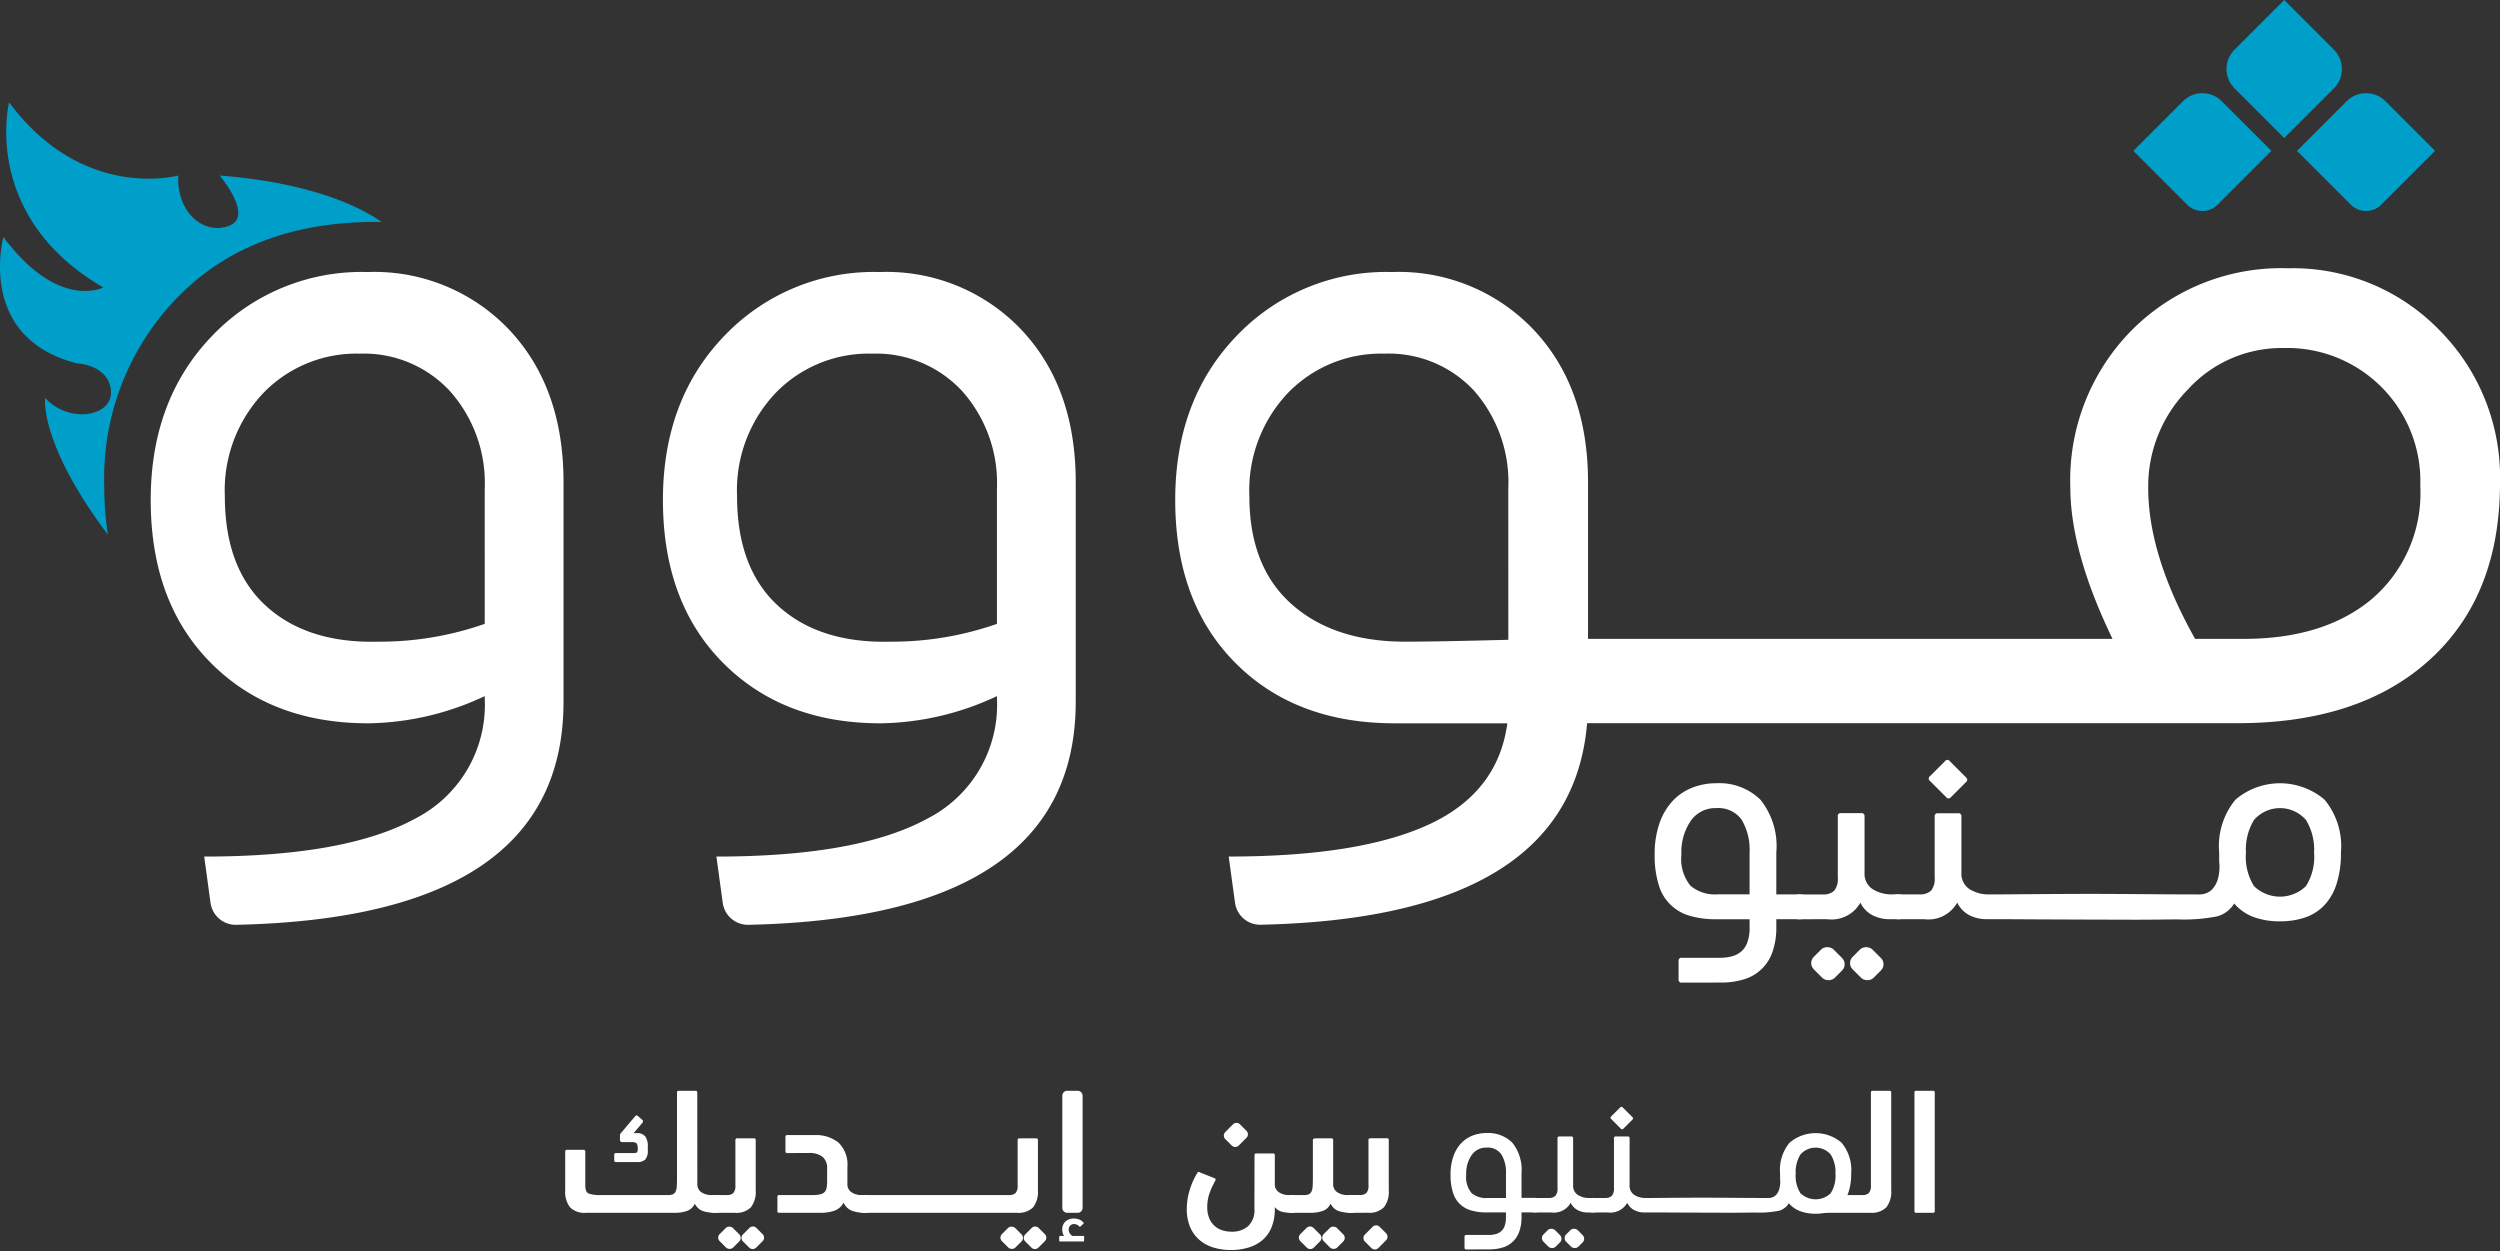 <svg xmlns="http://www.w3.org/2000/svg" width="197.241" height="98.738" viewBox="0 0 197.241 98.738">
  <rect x="0" y="0" width="197.241" height="98.738" fill="#333333" stroke="none"/>
  <g id="Group_15067" data-name="Group 15067" transform="translate(-108.834 -73.909)">
    <g id="Group_14806" data-name="Group 14806" transform="translate(153.43 159.968)">
      <path id="Path_7527" data-name="Path 7527" d="M242.088,318.293a.755.755,0,0,0,.312.651,1.413,1.413,0,0,0,.849.227h.241a.547.547,0,0,1,.425.156.778.778,0,0,1,.141.524.889.889,0,0,1-.134.566.542.542,0,0,1-.432.156,3.045,3.045,0,0,1-.948-.134,1.139,1.139,0,0,1-.652-.588,1.088,1.088,0,0,1-.594.566,3.011,3.011,0,0,1-1.076.156h-6.9a1.629,1.629,0,0,1-1.274-.432,2,2,0,0,1-.382-1.352v-3.044a.125.125,0,0,1,.142-.142h1.3a.125.125,0,0,1,.142.142v2.676q0,.51.269.63a2.6,2.6,0,0,0,.949.12h5.324a.855.855,0,0,0,.389-.071.456.456,0,0,0,.205-.227,1.168,1.168,0,0,0,.085-.41q.014-.255.014-.623v-6.754a.125.125,0,0,1,.142-.141h1.316a.125.125,0,0,1,.142.141Zm-5.027-4.007h.241a.814.814,0,0,1,.673.255,1.256,1.256,0,0,1,.205.793v.269a1.094,1.094,0,0,1-.2.765.875.875,0,0,1-.637.2h-1.671a.125.125,0,0,1-.142-.142V316a.125.125,0,0,1,.142-.142h1.43q.184,0,.233-.071a.4.4,0,0,0,.05-.227.76.76,0,0,0-.092-.474.7.7,0,0,0-.446-.092h-.665a.175.175,0,0,1-.2-.2v-.326a.236.236,0,0,1,.035-.128.451.451,0,0,1,.064-.085l1.09-1.289c.076-.094.151-.1.227-.028l.354.311c.047.048.066.085.057.113a.648.648,0,0,1-.057.113Z" transform="translate(-231.667 -310.945)" fill="#fff"/>
      <path id="Path_7528" data-name="Path 7528" d="M263.238,327.156a.6.6,0,0,1-.424-.134.713.713,0,0,1-.142-.517.953.953,0,0,1,.134-.58.517.517,0,0,1,.432-.17h.921a.709.709,0,0,0,.517-.163.827.827,0,0,0,.163-.588v-3.582a.125.125,0,0,1,.141-.141H266.3a.125.125,0,0,1,.142.141v3.95a2,2,0,0,1-.383,1.352,1.629,1.629,0,0,1-1.274.432Z" transform="translate(-251.415 -317.528)" fill="#fff"/>
      <rect id="Rectangle_6564" data-name="Rectangle 6564" width="1.473" height="1.501" rx="0.391" transform="translate(11.904 11.586) rotate(-45)" fill="#fff"/>
      <path id="Rectangle_6565" data-name="Rectangle 6565" d="M.391,0h.721A.39.39,0,0,1,1.5.39v.693a.39.39,0,0,1-.39.39H.391A.391.391,0,0,1,0,1.082V.391A.391.391,0,0,1,.391,0Z" transform="translate(13.745 11.606) rotate(-45)" fill="#fff"/>
      <path id="Path_7529" data-name="Path 7529" d="M278.543,321.993a.125.125,0,0,1-.141-.142v-1.133a.125.125,0,0,1,.141-.142H280.7a2.826,2.826,0,0,1,1.89.595,2.414,2.414,0,0,1,.7,1.94v1.331a.741.741,0,0,0,.311.637,1.416,1.416,0,0,0,.85.227h.241a.547.547,0,0,1,.425.156.776.776,0,0,1,.142.524.888.888,0,0,1-.135.566.54.54,0,0,1-.432.156,3.021,3.021,0,0,1-1.027-.156,1.207,1.207,0,0,1-.673-.651,1.341,1.341,0,0,1-.729.644,3.6,3.6,0,0,1-1.182.163h-3.172a.125.125,0,0,1-.141-.142v-1.119a.125.125,0,0,1,.141-.142h2.634a2.612,2.612,0,0,0,.609-.057.665.665,0,0,0,.347-.191.674.674,0,0,0,.156-.347,3.306,3.306,0,0,0,.035-.524v-.949a1.16,1.16,0,0,0-.361-.949,1.675,1.675,0,0,0-1.083-.3Z" transform="translate(-261.029 -317.08)" fill="#fff"/>
      <path id="Path_7530" data-name="Path 7530" d="M295.582,327.156a.6.6,0,0,1-.425-.134.715.715,0,0,1-.141-.517.953.953,0,0,1,.134-.58.516.516,0,0,1,.432-.17h11.446a.71.71,0,0,0,.517-.163.828.828,0,0,0,.163-.588v-3.582a.125.125,0,0,1,.142-.141h1.317a.125.125,0,0,1,.142.141v3.95a2,2,0,0,1-.383,1.352,1.628,1.628,0,0,1-1.274.432Z" transform="translate(-272.016 -317.528)" fill="#fff"/>
      <rect id="Rectangle_6566" data-name="Rectangle 6566" width="1.473" height="1.501" rx="0.391" transform="translate(34.173 11.586) rotate(-45)" fill="#fff"/>
      <path id="Rectangle_6567" data-name="Rectangle 6567" d="M.391,0h.72A.391.391,0,0,1,1.5.391v.692a.39.39,0,0,1-.39.39H.391A.391.391,0,0,1,0,1.082V.391A.391.391,0,0,1,.391,0Z" transform="translate(36.014 11.607) rotate(-45)" fill="#fff"/>
      <path id="Path_7531" data-name="Path 7531" d="M339.388,340.067a.9.9,0,0,1-.1-.228.977.977,0,0,1-.039-.28,1,1,0,0,1,.048-.3.752.752,0,0,1,.162-.28.85.85,0,0,1,.289-.206,1.175,1.175,0,0,1,.867.009.784.784,0,0,1,.307.236.063.063,0,0,1,0,.087l-.228.21q-.035.035-.052.035a.05.05,0,0,1-.035-.017.557.557,0,0,0-.42-.2.4.4,0,0,0-.315.127.449.449,0,0,0-.114.311.5.5,0,0,0,.092.3.879.879,0,0,0,.188.2h.884c.035,0,.053.02.053.061v.315c0,.041-.018.061-.053.061h-1.856c-.035,0-.052-.021-.052-.061v-.315c0-.041.017-.061.052-.061Z" transform="translate(-300.039 -328.618)" fill="#fff"/>
      <path id="Rectangle_6568" data-name="Rectangle 6568" d="M.39,0H1.21A.39.39,0,0,1,1.6.39V9.239a.39.39,0,0,1-.39.39H.391A.391.391,0,0,1,0,9.238V.39A.39.39,0,0,1,.39,0Z" transform="translate(39.217)" fill="#fff"/>
      <path id="Path_7532" data-name="Path 7532" d="M372.087,324.7a.125.125,0,0,1,.142-.142h1.317a.126.126,0,0,1,.142.142v2.265a.75.75,0,0,0,.318.651,1.449,1.449,0,0,0,.857.227h.156a.547.547,0,0,1,.425.156.776.776,0,0,1,.141.524.887.887,0,0,1-.134.566.54.54,0,0,1-.432.156,3.067,3.067,0,0,1-.758-.085,1.093,1.093,0,0,1-.573-.368v.156a3.745,3.745,0,0,1-.248,1.416,2.651,2.651,0,0,1-.708,1.012,2.992,2.992,0,0,1-1.1.6,4.751,4.751,0,0,1-1.416.2,4.58,4.58,0,0,1-1.381-.2,3.064,3.064,0,0,1-1.1-.6,2.743,2.743,0,0,1-.729-1.012,3.6,3.6,0,0,1-.262-1.43,5.067,5.067,0,0,1,.241-1.529,5.5,5.5,0,0,1,.595-1.317q.071-.127.212-.028l1.147.453c.047.019.073.045.078.078a.182.182,0,0,1-.021.106,6.829,6.829,0,0,0-.432.927,3.216,3.216,0,0,0-.205,1.168,2.169,2.169,0,0,0,.177.928,1.7,1.7,0,0,0,.453.6,1.64,1.64,0,0,0,.616.319,2.539,2.539,0,0,0,.665.092,1.939,1.939,0,0,0,1.31-.432,1.745,1.745,0,0,0,.5-1.394Z" transform="translate(-317.706 -319.614)" fill="#fff"/>
      <path id="Rectangle_6569" data-name="Rectangle 6569" d="M.391,0h.861a.391.391,0,0,1,.391.391v.721a.39.39,0,0,1-.39.39H.39A.39.39,0,0,1,0,1.111V.391A.391.391,0,0,1,.391,0Z" transform="translate(51.797 3.533) rotate(-45)" fill="#fff"/>
      <path id="Path_7533" data-name="Path 7533" d="M391.727,326.434a1.086,1.086,0,0,1-.6.566,3.07,3.07,0,0,1-1.083.156h-1.317a.6.6,0,0,1-.425-.134.738.738,0,0,1-.142-.531.92.92,0,0,1,.135-.573.529.529,0,0,1,.432-.163h.92a.794.794,0,0,0,.389-.078.461.461,0,0,0,.2-.241,1.382,1.382,0,0,0,.078-.425q.014-.263.014-.644v-2.945a.11.11,0,0,1,.078-.113.471.471,0,0,1,.163-.028h1.218a.125.125,0,0,1,.142.141v3.455a.75.75,0,0,0,.318.651,1.449,1.449,0,0,0,.857.227h.241a.547.547,0,0,1,.425.156.774.774,0,0,1,.141.524.887.887,0,0,1-.134.566.54.54,0,0,1-.432.156,3.1,3.1,0,0,1-.963-.134A1.139,1.139,0,0,1,391.727,326.434Z" transform="translate(-331.343 -317.528)" fill="#fff"/>
      <path id="Rectangle_6570" data-name="Rectangle 6570" d="M.391,0h.691a.391.391,0,0,1,.391.391v.721a.39.39,0,0,1-.39.39H.391A.391.391,0,0,1,0,1.111V.391A.391.391,0,0,1,.391,0Z" transform="translate(57.719 11.586) rotate(-45)" fill="#fff"/>
      <rect id="Rectangle_6571" data-name="Rectangle 6571" width="1.473" height="1.501" rx="0.391" transform="translate(59.56 11.586) rotate(-45)" fill="#fff"/>
      <path id="Path_7534" data-name="Path 7534" d="M401.44,327.156a.743.743,0,0,1-.425-.1.457.457,0,0,1-.142-.4,1.422,1.422,0,0,1,.134-.63.451.451,0,0,1,.432-.276h.694a.711.711,0,0,0,.517-.163.828.828,0,0,0,.163-.588v-3.582a.125.125,0,0,1,.142-.141h1.317a.125.125,0,0,1,.142.141v3.95a2,2,0,0,1-.382,1.352,1.629,1.629,0,0,1-1.274.432Z" transform="translate(-339.441 -317.528)" fill="#fff"/>
      <path id="Rectangle_6572" data-name="Rectangle 6572" d="M.391,0h.862a.39.39,0,0,1,.39.39V1.11a.391.391,0,0,1-.391.391H.391A.391.391,0,0,1,0,1.11V.391A.391.391,0,0,1,.391,0Z" transform="translate(62.813 11.618) rotate(-45)" fill="#fff"/>
      <path id="Path_7535" data-name="Path 7535" d="M503.688,320.573a.6.6,0,0,1-.425-.134.764.764,0,0,1-.142-.545c0-.264,1.477-.451,1.567-.559a.529.529,0,0,1,.432-.163H506.9a.71.71,0,0,0,.517-.163.828.828,0,0,0,.163-.588v-7.335a.125.125,0,0,1,.142-.141h1.317a.125.125,0,0,1,.142.141v7.7a2,2,0,0,1-.383,1.352,1.629,1.629,0,0,1-1.274.432Z" transform="translate(-404.567 -310.945)" fill="#fff"/>
      <path id="Path_7536" data-name="Path 7536" d="M526.465,320.431a.125.125,0,0,1-.142.142h-1.317a.125.125,0,0,1-.142-.142v-9.345a.125.125,0,0,1,.142-.141h1.317a.125.125,0,0,1,.142.141Z" transform="translate(-418.416 -310.945)" fill="#fff"/>
      <g id="Group_14805" data-name="Group 14805" transform="translate(69.851 1.265)">
        <path id="Path_7537" data-name="Path 7537" d="M425.307,329.323a.13.13,0,0,1-.147-.147v-.85a.13.13,0,0,1,.147-.147h1.76a2.1,2.1,0,0,0,.542-.066,1.1,1.1,0,0,0,.432-.22,1,1,0,0,0,.286-.425,1.949,1.949,0,0,0,.1-.682V326.4h-1.569a4.113,4.113,0,0,1-1.166-.154,2.064,2.064,0,0,1-1.445-1.415,4.5,4.5,0,0,1-.19-1.408,4.258,4.258,0,0,1,.227-1.459,2.876,2.876,0,0,1,.616-1.027,2.478,2.478,0,0,1,.9-.6,2.992,2.992,0,0,1,1.085-.2,2.71,2.71,0,0,1,2.038.755,3.416,3.416,0,0,1,.733,2.442v1.921h1.012a.667.667,0,0,1,.44.125.524.524,0,0,1,.147.418q0,.381-.139.491a.724.724,0,0,1-.447.11h-1.012v.352a3.326,3.326,0,0,1-.183,1.173,1.965,1.965,0,0,1-1.312,1.246,3.484,3.484,0,0,1-1.041.147Zm1.584-8.036a1.375,1.375,0,0,0-1.166.586,2.557,2.557,0,0,0-.433,1.555,1.947,1.947,0,0,0,.418,1.437,1.738,1.738,0,0,0,1.239.4h1.481V323.34a2.716,2.716,0,0,0-.359-1.51A1.31,1.31,0,0,0,426.891,321.287Z" transform="translate(-424.061 -318.069)" fill="#fff"/>
        <path id="Path_7538" data-name="Path 7538" d="M441.571,326.868a.767.767,0,0,1-.44-.1.474.474,0,0,1-.147-.411.684.684,0,0,1,.139-.5.635.635,0,0,1,.448-.132h1a.731.731,0,0,0,.535-.168.857.857,0,0,0,.169-.609v-3.93a.13.13,0,0,1,.146-.147h.939a.13.13,0,0,1,.147.147v3.71a.85.85,0,0,0,.359.748,1.655,1.655,0,0,0,.961.249H446a.667.667,0,0,1,.44.125.524.524,0,0,1,.147.418q0,.381-.139.491a.724.724,0,0,1-.447.11h-.322a1.7,1.7,0,0,1-.821-.191,1.283,1.283,0,0,1-.543-.572,1.518,1.518,0,0,1-1.525.763Z" transform="translate(-434.84 -318.532)" fill="#fff"/>
        <rect id="Rectangle_6573" data-name="Rectangle 6573" width="1.291" height="1.364" rx="0.404" transform="translate(7.039 10.356) rotate(-45)" fill="#fff"/>
        <rect id="Rectangle_6574" data-name="Rectangle 6574" width="1.29" height="1.364" rx="0.404" transform="translate(8.828 10.356) rotate(-45)" fill="#fff"/>
        <path id="Path_7539" data-name="Path 7539" d="M459.573,314.481l-.705.705a.129.129,0,0,0,0,.207l.757.758a.13.13,0,0,0,.208,0l.705-.705a.13.13,0,0,0,0-.207l-.758-.758A.13.13,0,0,0,459.573,314.481Z" transform="translate(-446.198 -314.43)" fill="#fff"/>
        <path id="Path_7540" data-name="Path 7540" d="M473.638,320.9a3.163,3.163,0,0,0-4.106,0,3.365,3.365,0,0,0-.747,2.44v.3a2.836,2.836,0,0,0,.014.286,2.2,2.2,0,0,1-.08.639,1.186,1.186,0,0,1-.213.411.771.771,0,0,1-.293.219.831.831,0,0,1-.323.066c-1.868,0-3.737-.03-5.605-.024-1.177,0-2.354.013-3.531.022h-.522a1.654,1.654,0,0,1-.96-.25.847.847,0,0,1-.36-.747v-3.711a.13.13,0,0,0-.147-.147h-.939a.13.13,0,0,0-.147.147v3.93a.866.866,0,0,1-.168.61.739.739,0,0,1-.535.168h-.923a.635.635,0,0,0-.448.131.679.679,0,0,0-.139.5.474.474,0,0,0,.147.411.77.77,0,0,0,.44.1H455.2a1.519,1.519,0,0,0,1.525-.762,1.278,1.278,0,0,0,.541.571,1.7,1.7,0,0,0,.821.191h.449l.288,0,.427,0c1.871.013,3.742.017,5.614.022.651,0,1.3-.007,1.953-.016a7.968,7.968,0,0,0,1.866-.137,1.328,1.328,0,0,0,.792-.594,2.165,2.165,0,0,0,.9.624,3.429,3.429,0,0,0,1.216.2,3.521,3.521,0,0,0,1.165-.182,2.184,2.184,0,0,0,.88-.565,2.566,2.566,0,0,0,.557-.984,4.588,4.588,0,0,0,.2-1.437A3.367,3.367,0,0,0,473.638,320.9Zm-.858,3.981a1.719,1.719,0,0,1-2.389,0,2.525,2.525,0,0,1-.374-1.541,2.62,2.62,0,0,1,.374-1.509,1.584,1.584,0,0,1,2.389,0,2.622,2.622,0,0,1,.375,1.509A2.526,2.526,0,0,1,472.78,324.879Z" transform="translate(-442.79 -318.067)" fill="#fff"/>
      </g>
    </g>
    <g id="Group_14807" data-name="Group 14807" transform="translate(239.384 133.861)">
      <path id="Path_7541" data-name="Path 7541" d="M470.55,256.147a.222.222,0,0,1-.251-.251v-1.457a.222.222,0,0,1,.251-.251h3.015a3.619,3.619,0,0,0,.93-.113,1.883,1.883,0,0,0,.741-.377,1.726,1.726,0,0,0,.49-.729,3.35,3.35,0,0,0,.176-1.168v-.654h-2.688a7.038,7.038,0,0,1-2-.264,3.533,3.533,0,0,1-2.475-2.425,7.7,7.7,0,0,1-.326-2.412,7.288,7.288,0,0,1,.389-2.5,4.923,4.923,0,0,1,1.055-1.759,4.239,4.239,0,0,1,1.545-1.03,5.129,5.129,0,0,1,1.859-.339,4.642,4.642,0,0,1,3.492,1.294,5.853,5.853,0,0,1,1.256,4.183v3.291h1.734a1.144,1.144,0,0,1,.754.213.9.9,0,0,1,.251.716q0,.654-.239.842a1.242,1.242,0,0,1-.766.188h-1.734v.6a5.7,5.7,0,0,1-.314,2.01,3.368,3.368,0,0,1-2.249,2.136,5.977,5.977,0,0,1-1.784.251Zm2.713-13.768a2.355,2.355,0,0,0-2,1,4.383,4.383,0,0,0-.741,2.663,3.337,3.337,0,0,0,.716,2.462,2.977,2.977,0,0,0,2.123.679H475.9V245.9a4.657,4.657,0,0,0-.615-2.588A2.246,2.246,0,0,0,473.264,242.38Z" transform="translate(-468.415 -238.574)" fill="#fff"/>
      <path id="Path_7542" data-name="Path 7542" d="M498.414,255.271a1.317,1.317,0,0,1-.754-.176.811.811,0,0,1-.251-.7,1.17,1.17,0,0,1,.239-.854,1.087,1.087,0,0,1,.766-.226h1.708a1.255,1.255,0,0,0,.917-.289,1.467,1.467,0,0,0,.289-1.043v-4.835a.222.222,0,0,1,.251-.251h1.608a.222.222,0,0,1,.251.251V251.6a1.455,1.455,0,0,0,.615,1.281,2.836,2.836,0,0,0,1.646.427h.3a1.142,1.142,0,0,1,.754.213.9.9,0,0,1,.251.716q0,.654-.239.842a1.242,1.242,0,0,1-.766.188h-.552a2.908,2.908,0,0,1-1.407-.326,2.2,2.2,0,0,1-.93-.98,2.6,2.6,0,0,1-2.613,1.306Z" transform="translate(-486.882 -242.697)" fill="#fff"/>
      <rect id="Rectangle_6575" data-name="Rectangle 6575" width="2.211" height="2.337" rx="0.692" transform="translate(12.059 16.034) rotate(-45)" fill="#fff"/>
      <rect id="Rectangle_6576" data-name="Rectangle 6576" width="2.211" height="2.337" rx="0.692" transform="translate(15.124 16.034) rotate(-45)" fill="#fff"/>
      <path id="Path_7543" data-name="Path 7543" d="M529.256,235.424l-1.208,1.208a.222.222,0,0,0,0,.355l1.3,1.3a.222.222,0,0,0,.355,0l1.208-1.208a.222.222,0,0,0,0-.355l-1.3-1.3A.222.222,0,0,0,529.256,235.424Z" transform="translate(-506.341 -235.335)" fill="#fff"/>
      <path id="Path_7544" data-name="Path 7544" d="M553.354,241.714a5.419,5.419,0,0,0-7.035,0,5.765,5.765,0,0,0-1.28,4.18v.516a4.879,4.879,0,0,0,.024.489,3.781,3.781,0,0,1-.137,1.1,2.046,2.046,0,0,1-.365.7,1.317,1.317,0,0,1-.5.375,1.415,1.415,0,0,1-.553.114c-3.2,0-6.4-.052-9.6-.042-2.017.007-4.033.023-6.05.038l-.436,0h-.459a2.83,2.83,0,0,1-1.645-.429,1.45,1.45,0,0,1-.616-1.28v-4.441a.222.222,0,0,0-.251-.251h-1.608a.222.222,0,0,0-.251.251v4.816a1.485,1.485,0,0,1-.288,1.045,1.268,1.268,0,0,1-.918.288H519.8a1.088,1.088,0,0,0-.767.224,1.163,1.163,0,0,0-.238.854.811.811,0,0,0,.251.7,1.32,1.32,0,0,0,.754.178h1.959a2.6,2.6,0,0,0,2.613-1.307,2.187,2.187,0,0,0,.928.978,2.909,2.909,0,0,0,1.407.329h.769l.493,0,.732.005c3.205.022,6.412.029,9.618.038,1.116,0,2.231-.012,3.347-.027a13.636,13.636,0,0,0,3.2-.235,2.275,2.275,0,0,0,1.357-1.018,3.7,3.7,0,0,0,1.534,1.068,5.866,5.866,0,0,0,2.084.338,6.017,6.017,0,0,0,2-.312,3.742,3.742,0,0,0,1.507-.968,4.4,4.4,0,0,0,.955-1.685,7.854,7.854,0,0,0,.342-2.462A5.767,5.767,0,0,0,553.354,241.714Zm-1.471,6.82a2.945,2.945,0,0,1-4.094,0,4.328,4.328,0,0,1-.64-2.64,4.494,4.494,0,0,1,.64-2.586,2.716,2.716,0,0,1,4.094,0,4.494,4.494,0,0,1,.643,2.586A4.326,4.326,0,0,1,551.883,248.534Z" transform="translate(-500.503 -238.572)" fill="#fff"/>
    </g>
    <g id="Group_14817" data-name="Group 14817" transform="translate(108.834 73.909)">
      <g id="Group_14815" data-name="Group 14815" transform="translate(11.891 0)">
        <g id="Group_14809" data-name="Group 14809" transform="translate(0 21.462)">
          <g id="Group_14808" data-name="Group 14808">
            <path id="Path_7545" data-name="Path 7545" d="M158.686,133.023a16.288,16.288,0,0,0-12.251,5.033q-4.849,5.035-4.848,12.954,0,8.069,4.737,12.843t12.436,4.775a22.176,22.176,0,0,0,9.179-2.146v.148a10.078,10.078,0,0,1-5.477,9.511q-5.479,3-16.655,3l.5,3.656a2.006,2.006,0,0,0,2.032,1.728q25.815-.563,25.817-17.6V149.6q0-7.476-4.293-12.029A14.662,14.662,0,0,0,158.686,133.023Zm9.253,27.758a25.018,25.018,0,0,1-8.365,1.406q-5.626.149-8.882-2.813t-3.257-8.66a11.156,11.156,0,0,1,3.035-8.142,10.209,10.209,0,0,1,7.624-3.109,9.239,9.239,0,0,1,7.106,2.961,10.893,10.893,0,0,1,2.739,7.7Z" transform="translate(-141.587 -133.023)" fill="#fff"/>
          </g>
        </g>
        <g id="Group_14811" data-name="Group 14811" transform="translate(40.415 21.462)">
          <g id="Group_14810" data-name="Group 14810">
            <path id="Path_7546" data-name="Path 7546" d="M270,133.023a16.288,16.288,0,0,0-12.251,5.033q-4.849,5.035-4.848,12.954,0,8.069,4.738,12.843t12.435,4.775a22.176,22.176,0,0,0,9.179-2.146v.148a10.078,10.078,0,0,1-5.478,9.511q-5.479,3-16.655,3l.5,3.656a2.006,2.006,0,0,0,2.032,1.728q25.816-.563,25.817-17.6V149.6q0-7.476-4.293-12.029A14.664,14.664,0,0,0,270,133.023Zm9.253,27.758a25.017,25.017,0,0,1-8.365,1.406q-5.626.149-8.882-2.813t-3.257-8.66a11.156,11.156,0,0,1,3.035-8.142,10.21,10.21,0,0,1,7.624-3.109,9.241,9.241,0,0,1,7.106,2.961,10.9,10.9,0,0,1,2.739,7.7Z" transform="translate(-252.904 -133.023)" fill="#fff"/>
          </g>
        </g>
        <g id="Group_14813" data-name="Group 14813" transform="translate(80.83 21.166)">
          <g id="Group_14812" data-name="Group 14812">
            <path id="Path_7547" data-name="Path 7547" d="M463.929,137.056a16.128,16.128,0,0,0-11.918-4.848,16.626,16.626,0,0,0-12.324,4.885,16.82,16.82,0,0,0-4.848,12.362q0,5.107,3.33,11.991h-41.38V149.085q0-7.476-4.293-12.029a14.663,14.663,0,0,0-11.177-4.552,16.288,16.288,0,0,0-12.251,5.033q-4.849,5.035-4.848,12.954,0,8.069,4.737,12.843t12.583,4.775h8.883q-.741,5.476-6.217,7.994t-15.767,2.517l.5,3.656A2,2,0,0,0,370.97,184q24.459-.534,25.745-15.9h51.3q9.7,0,15.211-5.033t5.515-13.916A16.493,16.493,0,0,0,463.929,137.056ZM390.5,161.52q-5.773.149-8.142.148-5.627,0-8.957-2.961t-3.331-8.512a11.155,11.155,0,0,1,3.035-8.142,10.209,10.209,0,0,1,7.624-3.109,9.179,9.179,0,0,1,7.069,2.924,10.95,10.95,0,0,1,2.7,7.735Zm68.176-3.257q-3.775,3.183-10.141,3.183h-3.85q-3.7-6.587-3.7-11.917a10.9,10.9,0,0,1,3.109-7.735,10,10,0,0,1,7.55-3.294,10.506,10.506,0,0,1,10.807,10.881A10.984,10.984,0,0,1,458.673,158.263Z" transform="translate(-364.22 -132.208)" fill="#fff"/>
          </g>
        </g>
        <g id="Group_14814" data-name="Group 14814" transform="translate(156.423)">
          <path id="Path_7548" data-name="Path 7548" d="M576.348,94.792l-3.917,3.917,4.248,4.248a1.693,1.693,0,0,0,2.395,0l4.248-4.248L579.4,94.792A2.161,2.161,0,0,0,576.348,94.792Z" transform="translate(-572.431 -86.807)" fill="#009fca"/>
          <path id="Path_7549" data-name="Path 7549" d="M601.148,77.826l-3.917-3.917-3.917,3.917a2.161,2.161,0,0,0,0,3.056l3.917,3.917,3.917-3.917A2.161,2.161,0,0,0,601.148,77.826Z" transform="translate(-585.329 -73.909)" fill="#009fca"/>
          <path id="Path_7550" data-name="Path 7550" d="M614.974,94.792a2.161,2.161,0,0,0-3.056,0L608,98.709l4.248,4.248a1.693,1.693,0,0,0,2.394,0l4.248-4.248Z" transform="translate(-595.087 -86.807)" fill="#009fca"/>
        </g>
      </g>
      <g id="Group_14816" data-name="Group 14816" transform="translate(0 8.08)">
        <path id="Path_7551" data-name="Path 7551" d="M114.893,116.752c-7.962-2.05-5.789-9.969-5.789-9.969,4.341,5.829,7.879,3.98,7.879,3.98-9.688-5.628-7.428-14.6-7.428-14.6,5.838,7.855,13.344,5.77,13.344,5.77-.139,2.988,2.085,4.726,4.031,3.961s-.765-3.961-.765-3.961c7.933.622,11.661,2.862,12.768,3.668-.146,0-.288-.008-.435-.008q-9.826,0-15.629,5.924a20.447,20.447,0,0,0-5.81,14.919,25.25,25.25,0,0,0,.288,3.836c-5.463-7.286-4.949-10.787-4.949-10.787,1.93,2.09,5.387,1.445,5.187-.6S114.893,116.752,114.893,116.752Z" transform="translate(-108.834 -96.165)" fill="#009fca"/>
      </g>
    </g>
  </g>
</svg>
